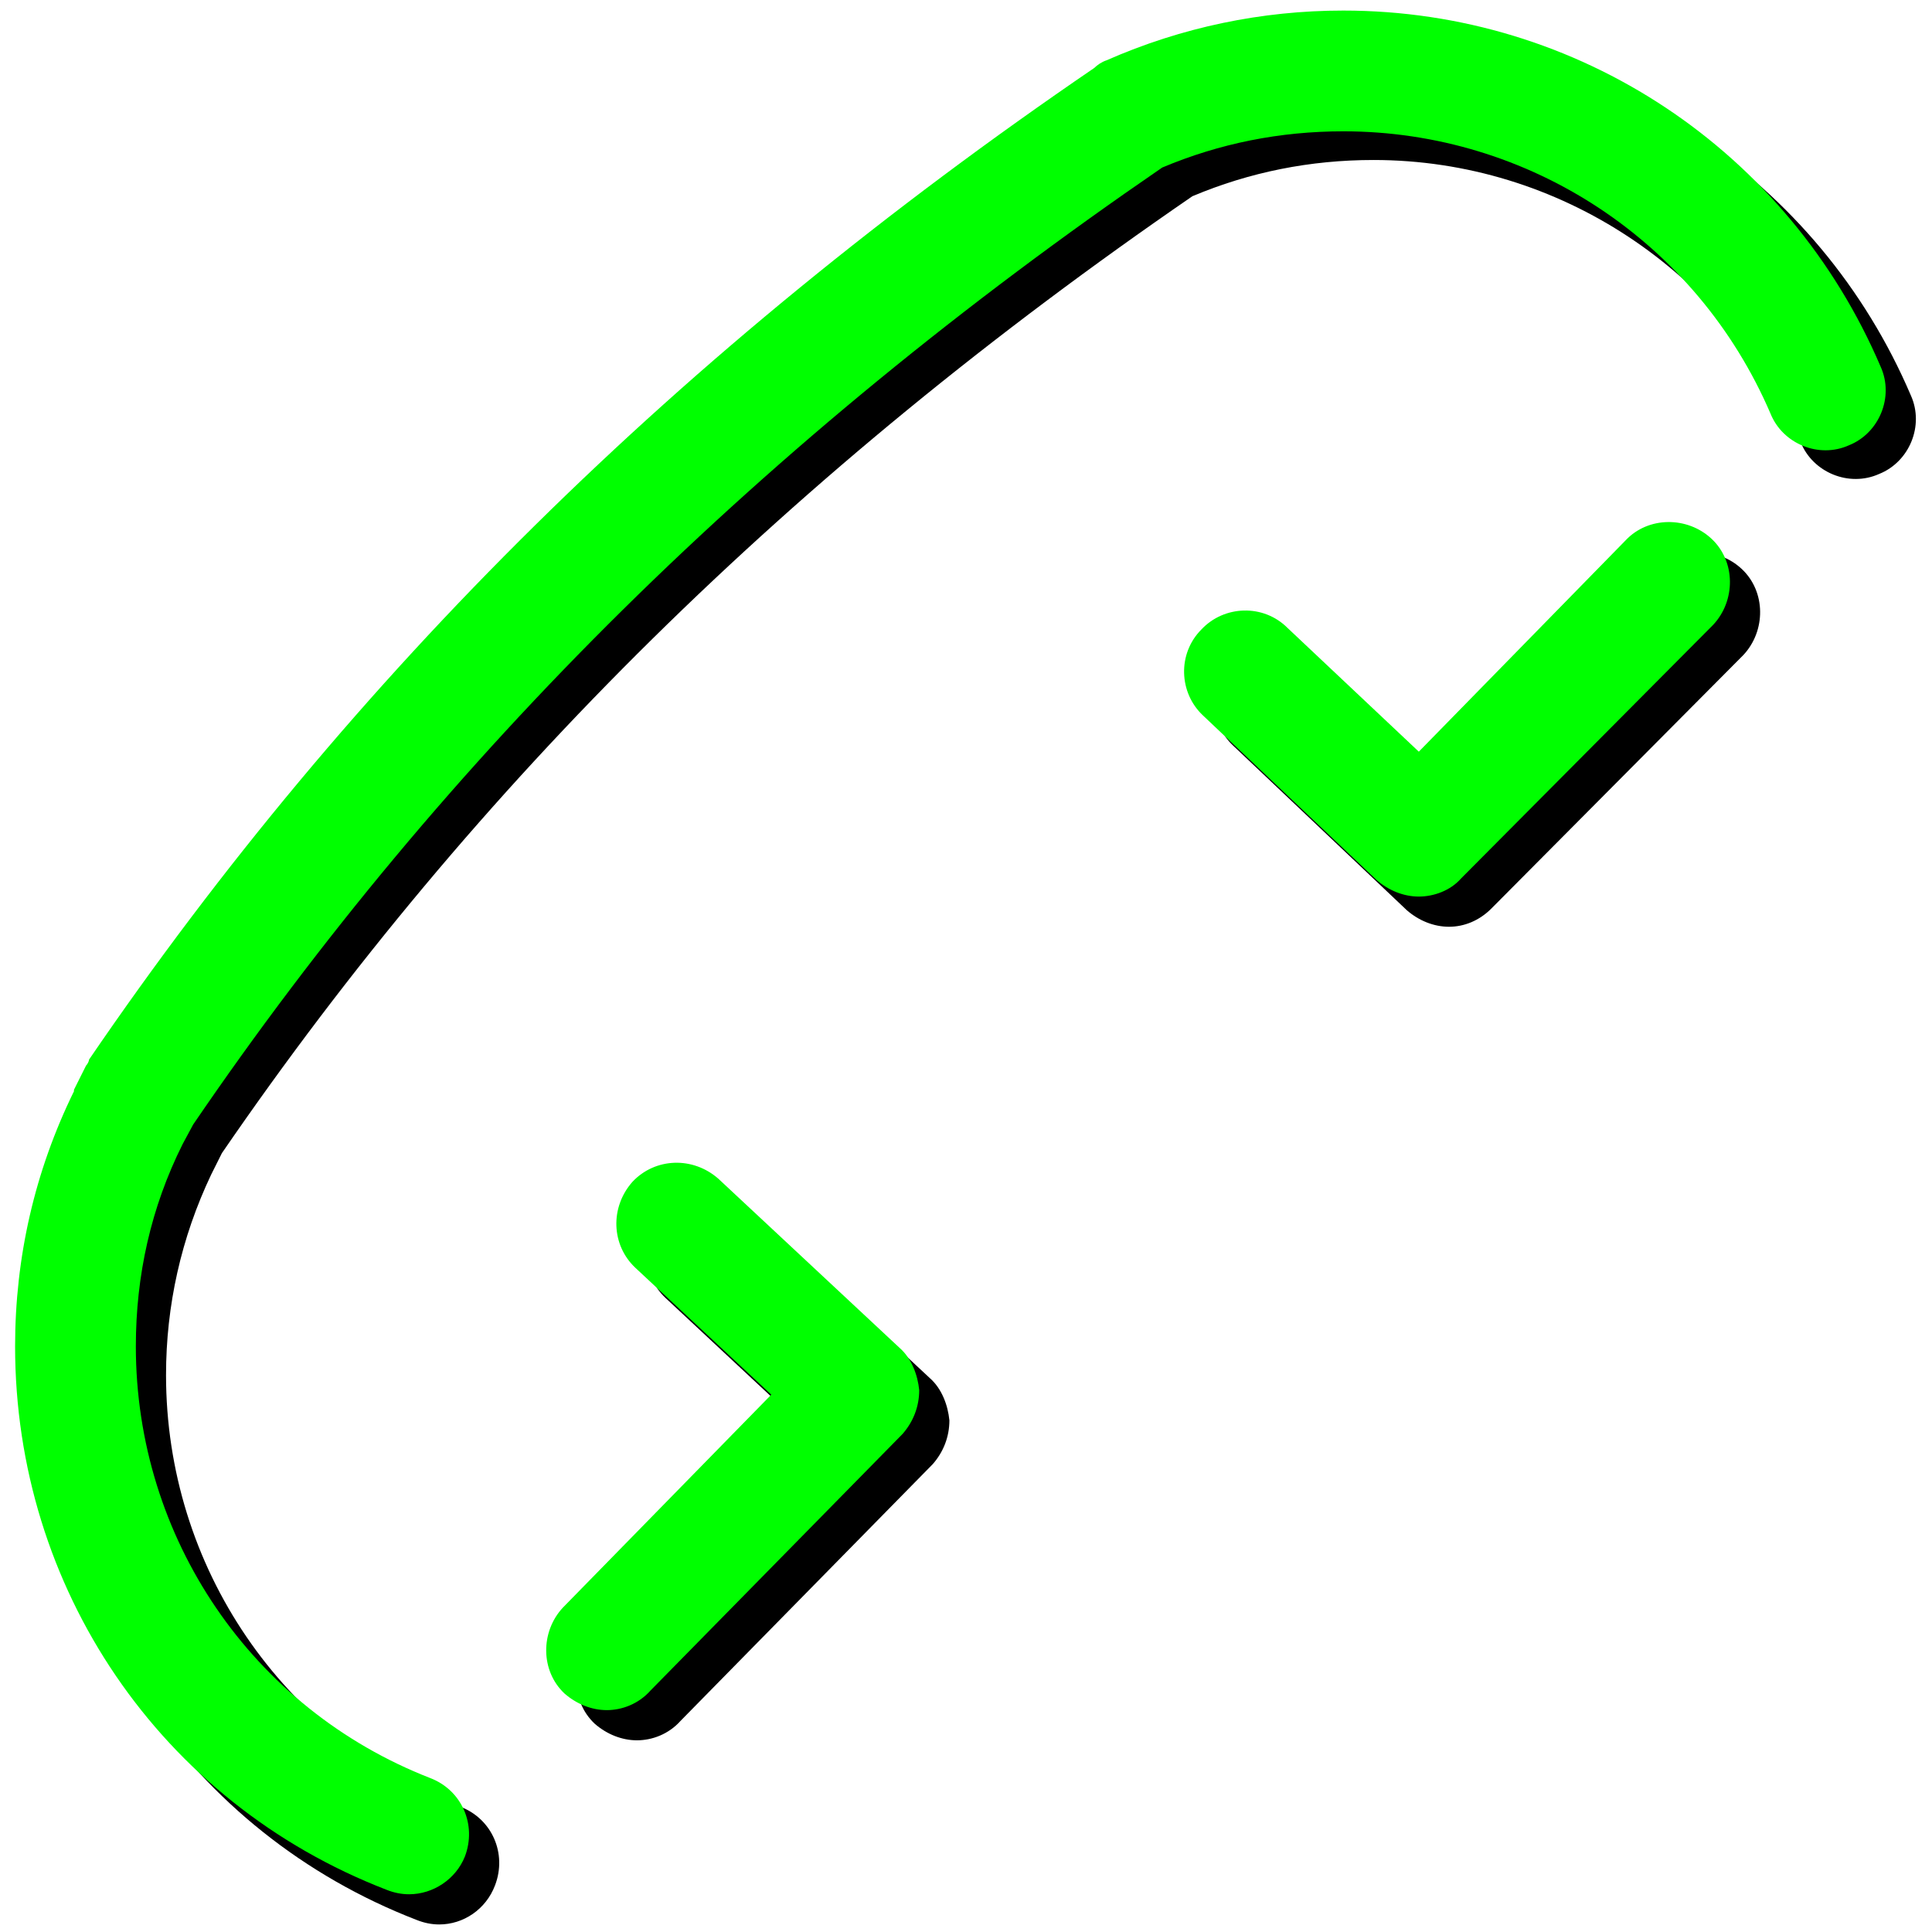 <?xml version="1.0" encoding="utf-8"?>
<!-- Generator: Adobe Illustrator 21.1.0, SVG Export Plug-In . SVG Version: 6.00 Build 0)  -->
<svg version="1.1" id="Layer_2" xmlns="http://www.w3.org/2000/svg" xmlns:xlink="http://www.w3.org/1999/xlink" x="0px" y="0px"
	 viewBox="0 0 128 128" style="enable-background:new 0 0 128 128;" xml:space="preserve">
<style type="text/css">
	.st0{fill:#00FF00;}
</style>
<g>
	<path d="M29.1,127.5c-0.5,0-1-0.1-1.5-0.3c-15-5.8-24.6-20-24.6-36c0-5.9,1.3-11.6,3.9-16.9c0,0,0-0.1,0-0.1l0.8-1.6
		c0.1-0.1,0.2-0.3,0.2-0.4c17.4-25.5,39.2-47,66.6-65.7c0.2-0.2,0.5-0.4,0.8-0.5C80.3,3.7,85.6,2.6,91,2.6
		c15.6,0,29.5,9.3,35.6,23.6c0.9,2-0.1,4.4-2.1,5.2c-2,0.9-4.4-0.1-5.2-2.1C114.4,18,103.3,10.6,91,10.6c-4.2,0-8.2,0.8-12,2.4
		C52.5,31.2,31.5,51.9,14.7,76.4L14,77.8C12,82,11,86.5,11,91.1c0,12.7,7.7,24,19.5,28.6c2.1,0.8,3.1,3.1,2.3,5.2
		C32.2,126.5,30.7,127.5,29.1,127.5z"/>
</g>
<g>
	<path d="M96,61.4c-1,0-2-0.4-2.8-1.1L81.7,49.4c-1.6-1.5-1.7-4.1-0.1-5.7c1.5-1.6,4.1-1.7,5.7-0.1l8.7,8.2l13.7-14
		c1.5-1.6,4.1-1.6,5.7-0.1c1.6,1.5,1.6,4.1,0.1,5.7L98.8,60.2C98,61,97,61.4,96,61.4z"/>
</g>
<g>
	<path d="M42.2,115.3c-1,0-2-0.4-2.8-1.1c-1.6-1.5-1.6-4.1-0.1-5.7l13.8-14.1l-9-8.4c-1.6-1.5-1.7-4-0.2-5.7c1.5-1.6,4-1.7,5.7-0.2
		l12,11.2c0.8,0.7,1.2,1.8,1.3,2.8c0,1.1-0.4,2.1-1.1,2.9l-16.7,17C44.3,114.9,43.2,115.3,42.2,115.3z"/>
</g>
<g>
	<path class="st0" d="M27.1,125.5c-0.5,0-1-0.1-1.5-0.3c-15-5.8-24.6-20-24.6-36c0-5.9,1.3-11.6,3.9-16.9c0,0,0-0.1,0-0.1l0.8-1.6
		c0.1-0.1,0.2-0.3,0.2-0.4c17.4-25.5,39.2-47,66.6-65.7c0.2-0.2,0.5-0.4,0.8-0.5C78.3,1.8,83.6,0.7,89,0.7
		c15.6,0,29.5,9.3,35.6,23.6c0.9,2-0.1,4.4-2.1,5.2c-2,0.9-4.4-0.1-5.2-2.1C112.4,16,101.3,8.7,89,8.7c-4.2,0-8.2,0.8-12,2.4
		C50.6,29.2,29.5,50,12.8,74.5l-0.7,1.3C10,80,9,84.5,9,89.2c0,12.7,7.7,24,19.5,28.6c2.1,0.8,3.1,3.1,2.3,5.2
		C30.2,124.5,28.7,125.5,27.1,125.5z"/>
</g>
<g>
	<path class="st0" d="M94,59.4c-1,0-2-0.4-2.8-1.1L79.7,47.4c-1.6-1.5-1.7-4.1-0.1-5.7c1.5-1.6,4.1-1.7,5.7-0.1l8.7,8.2l13.7-14
		c1.5-1.6,4.1-1.6,5.7-0.1c1.6,1.5,1.6,4.1,0.1,5.7L96.8,58.2C96.1,59,95,59.4,94,59.4z"/>
</g>
<g>
	<path class="st0" d="M40.2,113.3c-1,0-2-0.4-2.8-1.1c-1.6-1.5-1.6-4.1-0.1-5.7l13.8-14.1l-9-8.4c-1.6-1.5-1.7-4-0.2-5.7
		c1.5-1.6,4-1.7,5.7-0.2l12,11.2c0.8,0.7,1.2,1.8,1.3,2.8c0,1.1-0.4,2.1-1.1,2.9l-16.7,17C42.3,112.9,41.2,113.3,40.2,113.3z"/>
</g>
</svg>
